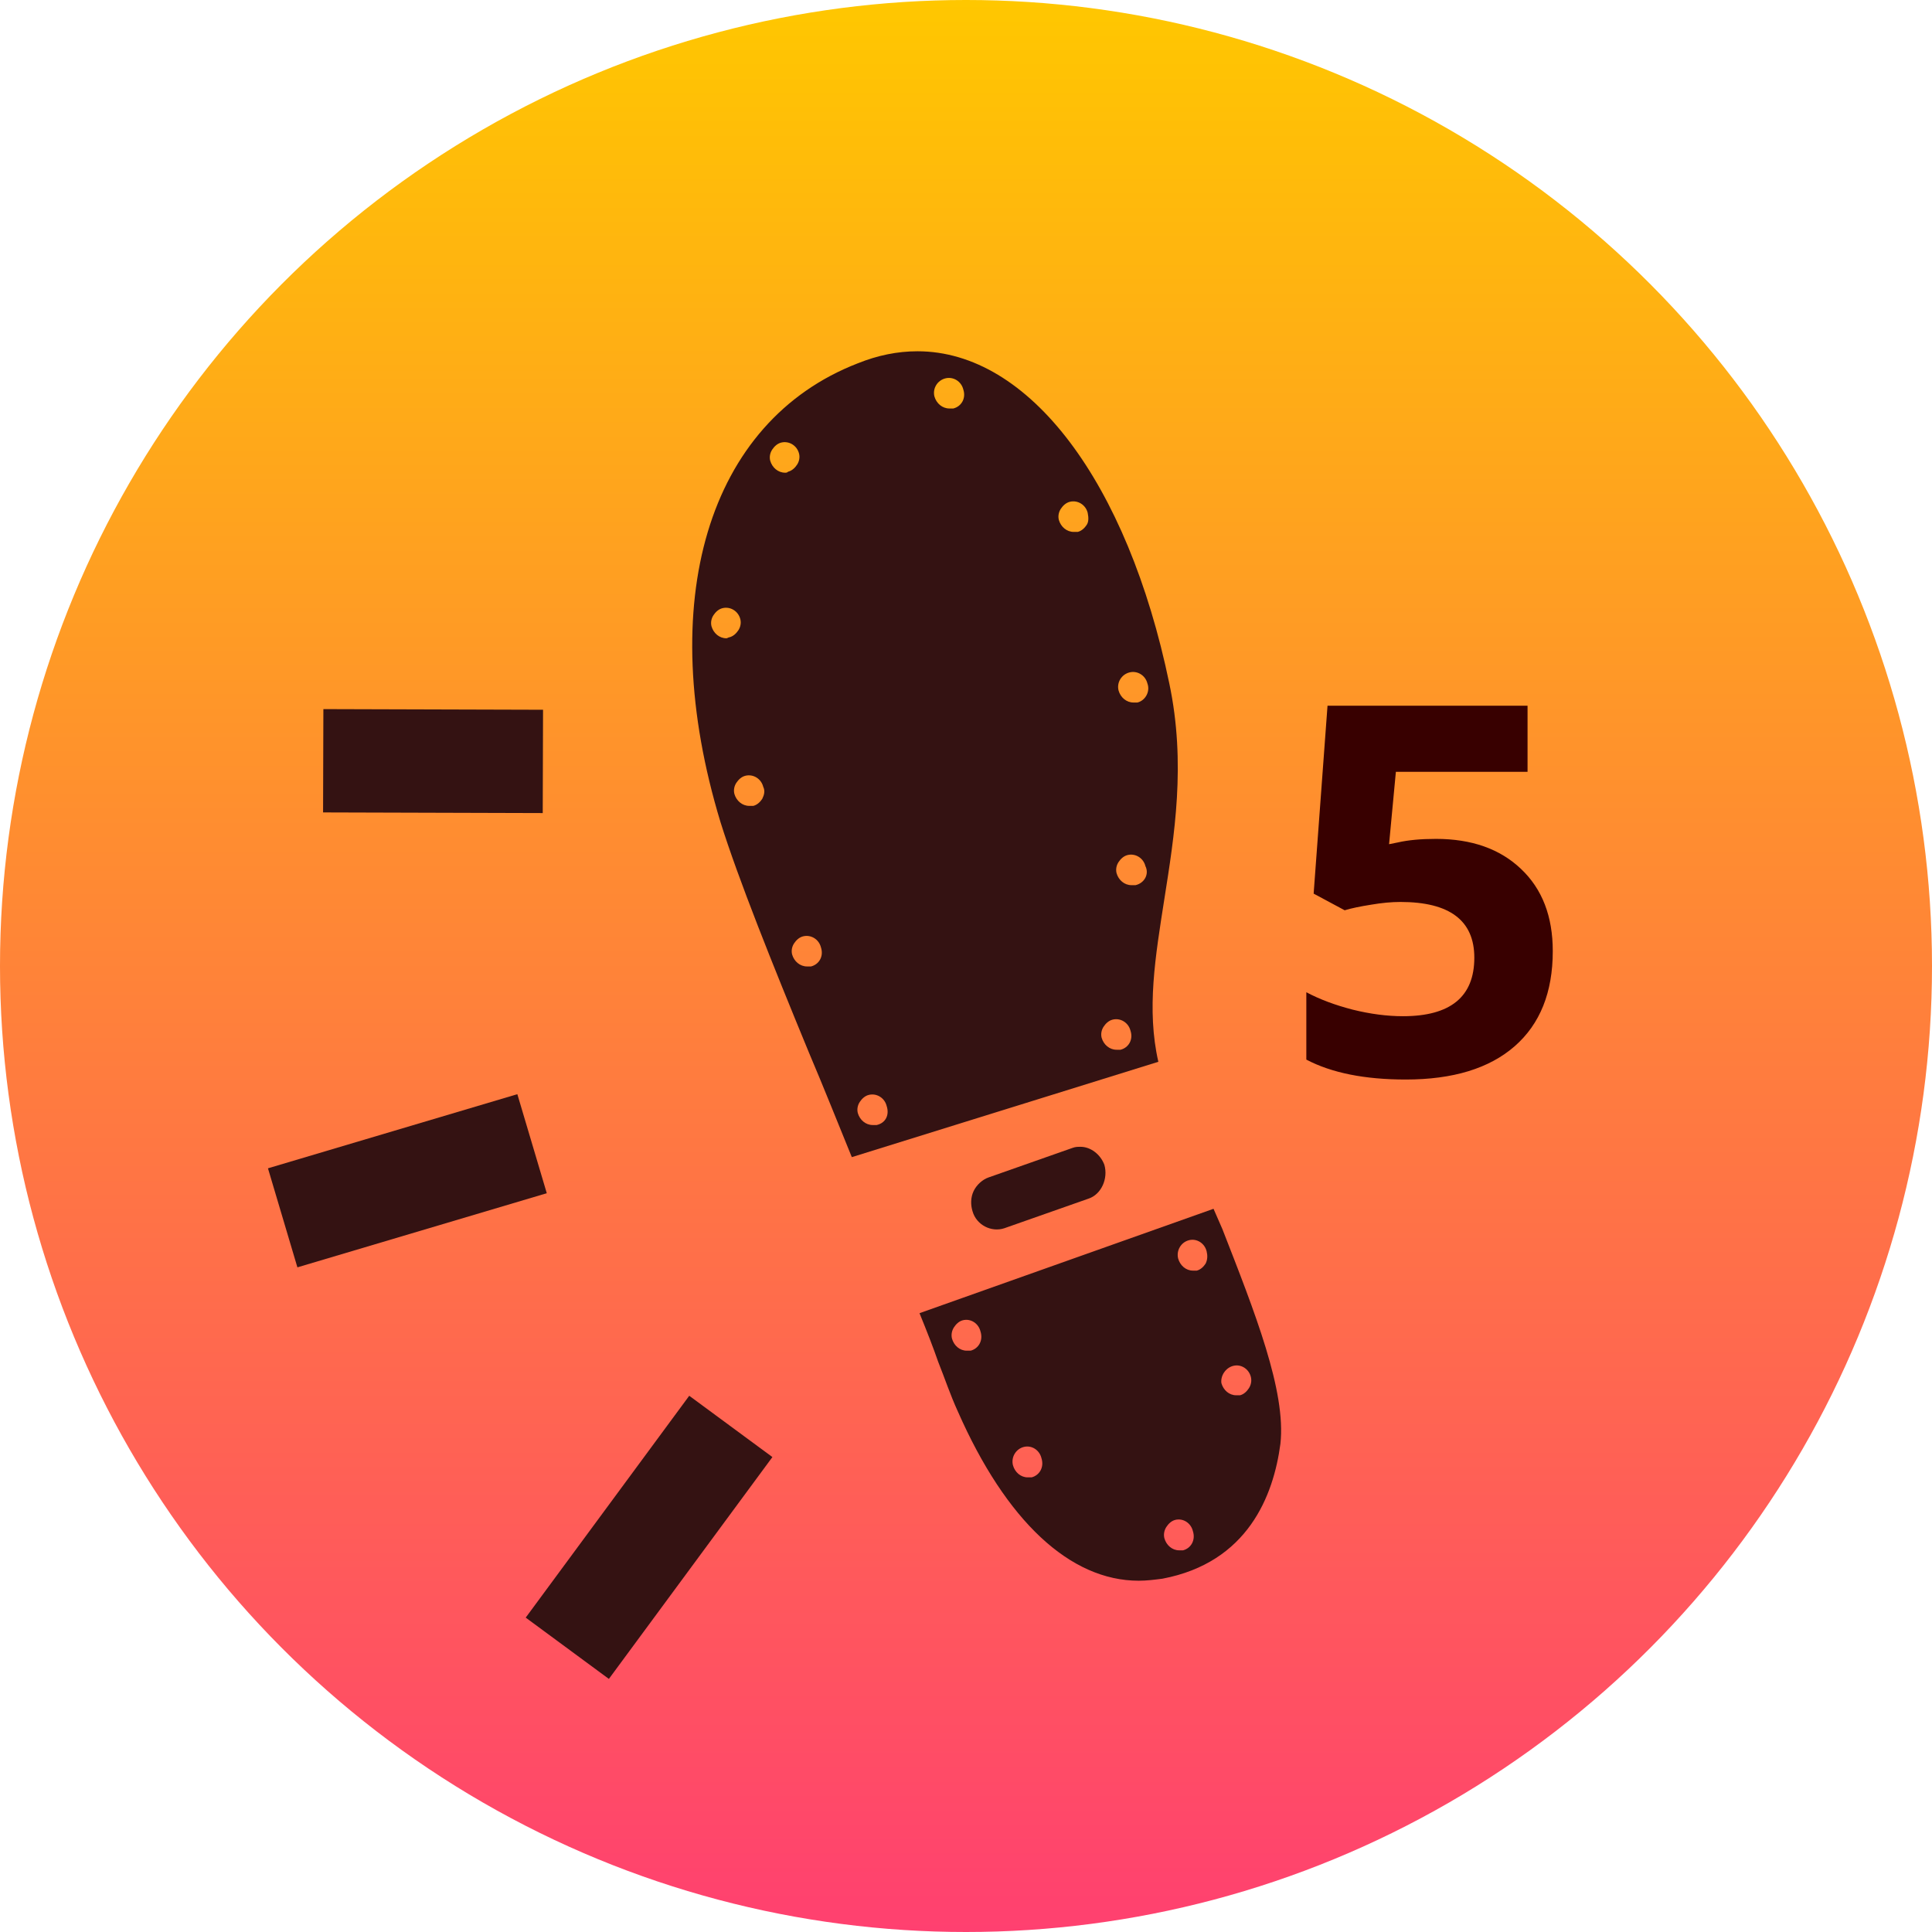 <svg width="187" height="187" viewBox="0 0 187 187" fill="none" xmlns="http://www.w3.org/2000/svg">
<circle cx="93.5" cy="93.5" r="93.5" fill="url(#paint0_linear)"/>
<path d="M117.458 117L89 127.104C89.761 128.967 90.332 130.439 90.808 131.812C91.475 133.48 91.951 134.951 92.712 136.619C97.376 147.213 103.562 153 110.225 153C110.986 153 111.748 152.902 112.509 152.804C120.79 151.234 123.264 144.76 123.931 139.757C124.502 134.657 121.456 127.005 118.315 118.962L117.458 117ZM93.949 130.733C93.854 130.733 93.759 130.733 93.569 130.733C92.902 130.733 92.331 130.243 92.141 129.556C92.046 129.163 92.141 128.771 92.331 128.477C92.522 128.183 92.807 127.888 93.188 127.79C93.949 127.594 94.711 128.084 94.901 128.869C95.187 129.752 94.711 130.537 93.949 130.733ZM99.85 142.995C99.755 142.995 99.66 142.995 99.47 142.995C98.803 142.995 98.232 142.504 98.042 141.817C97.852 141.033 98.328 140.248 99.089 140.052C99.85 139.856 100.612 140.346 100.802 141.131C101.088 142.014 100.612 142.798 99.85 142.995ZM114.508 150.057C114.413 150.057 114.318 150.057 114.127 150.057C113.461 150.057 112.89 149.567 112.699 148.88C112.604 148.488 112.699 148.095 112.89 147.801C113.08 147.507 113.366 147.213 113.746 147.114C114.508 146.918 115.269 147.409 115.46 148.193C115.745 149.076 115.269 149.861 114.508 150.057ZM116.697 122.297C116.507 122.591 116.221 122.886 115.84 122.984C115.745 122.984 115.65 122.984 115.46 122.984C114.793 122.984 114.222 122.493 114.032 121.807C113.842 121.022 114.318 120.237 115.079 120.041C115.84 119.845 116.602 120.335 116.792 121.12C116.887 121.512 116.887 121.905 116.697 122.297ZM119.362 132.204C120.123 132.008 120.885 132.499 121.075 133.283C121.17 133.676 121.075 134.068 120.885 134.362C120.694 134.657 120.409 134.951 120.028 135.049C119.933 135.049 119.838 135.049 119.647 135.049C118.981 135.049 118.41 134.559 118.22 133.872C118.125 133.185 118.601 132.401 119.362 132.204Z" fill="#341212"/>
<path d="M112.696 87.036C113.66 80.917 114.816 73.923 113.178 66.152C109.132 46.628 99.595 34 88.806 34C86.879 34 84.952 34.389 83.026 35.166C68.479 40.8 63.277 58.284 69.732 79.557C71.466 85.093 74.741 93.253 78.305 101.898C79.75 105.298 81.099 108.697 82.448 112L112.118 102.772C110.962 97.721 111.829 92.573 112.696 87.036ZM70.31 61.781C69.635 61.781 69.057 61.295 68.865 60.615C68.768 60.227 68.865 59.838 69.057 59.547C69.25 59.255 69.539 58.964 69.924 58.867C70.695 58.672 71.466 59.158 71.658 59.935C71.755 60.324 71.658 60.712 71.466 61.004C71.273 61.295 70.984 61.587 70.599 61.684C70.502 61.684 70.406 61.781 70.31 61.781ZM73.778 77.323C73.585 77.614 73.296 77.905 72.911 78.002C72.814 78.002 72.718 78.002 72.525 78.002C71.851 78.002 71.273 77.517 71.08 76.837C70.984 76.448 71.08 76.06 71.273 75.768C71.466 75.477 71.755 75.186 72.14 75.088C72.911 74.894 73.681 75.38 73.874 76.157C74.067 76.546 73.97 76.934 73.778 77.323ZM75.993 45.753C75.319 45.753 74.741 45.268 74.548 44.588C74.452 44.199 74.548 43.811 74.741 43.519C74.934 43.228 75.223 42.937 75.608 42.839C76.379 42.645 77.149 43.131 77.342 43.908C77.438 44.296 77.342 44.685 77.149 44.976C76.957 45.268 76.668 45.559 76.282 45.656C76.186 45.753 76.09 45.753 75.993 45.753ZM78.498 93.544C78.402 93.544 78.305 93.544 78.113 93.544C77.438 93.544 76.86 93.058 76.668 92.379C76.571 91.99 76.668 91.602 76.86 91.31C77.053 91.019 77.342 90.727 77.727 90.63C78.498 90.436 79.269 90.921 79.461 91.699C79.75 92.573 79.269 93.35 78.498 93.544ZM84.856 108.892C84.76 108.892 84.663 108.892 84.471 108.892C83.796 108.892 83.218 108.406 83.026 107.726C82.929 107.337 83.026 106.949 83.218 106.658C83.411 106.366 83.7 106.075 84.085 105.978C84.856 105.783 85.627 106.269 85.819 107.046C86.108 107.92 85.723 108.697 84.856 108.892ZM92.274 39.537C92.177 39.537 92.081 39.537 91.888 39.537C91.214 39.537 90.636 39.051 90.443 38.371C90.251 37.594 90.732 36.817 91.503 36.623C92.274 36.428 93.044 36.914 93.237 37.691C93.526 38.565 93.044 39.343 92.274 39.537ZM105.182 50.804C104.99 51.096 104.701 51.387 104.315 51.484C104.219 51.484 104.123 51.484 103.93 51.484C103.256 51.484 102.678 50.999 102.485 50.319C102.389 49.93 102.485 49.542 102.678 49.25C102.87 48.959 103.159 48.667 103.545 48.57C104.315 48.376 105.086 48.862 105.279 49.639C105.375 50.124 105.375 50.513 105.182 50.804ZM108.458 101.606C108.361 101.606 108.265 101.606 108.072 101.606C107.398 101.606 106.82 101.121 106.627 100.441C106.531 100.052 106.627 99.664 106.82 99.372C107.013 99.081 107.302 98.79 107.687 98.692C108.458 98.498 109.228 98.984 109.421 99.761C109.71 100.635 109.228 101.412 108.458 101.606ZM109.903 85.676C109.806 85.676 109.71 85.676 109.517 85.676C108.843 85.676 108.265 85.191 108.072 84.511C107.976 84.122 108.072 83.734 108.265 83.442C108.458 83.151 108.747 82.859 109.132 82.762C109.903 82.568 110.673 83.054 110.866 83.831C111.251 84.608 110.77 85.482 109.903 85.676ZM110.095 67.998C109.999 67.998 109.903 67.998 109.71 67.998C109.036 67.998 108.458 67.512 108.265 66.832C108.072 66.055 108.554 65.278 109.325 65.083C110.095 64.889 110.866 65.375 111.059 66.152C111.348 66.929 110.866 67.803 110.095 67.998Z" fill="#341212"/>
<path d="M104.59 111C104.302 111 104.11 111 103.823 111.102L95.669 113.97C95.093 114.174 94.517 114.686 94.23 115.301C93.942 115.915 93.942 116.632 94.134 117.247C94.517 118.578 95.956 119.295 97.203 118.885L105.357 116.018C106.604 115.608 107.276 114.072 106.892 112.741C106.509 111.717 105.549 111 104.59 111Z" fill="#341212"/>
<path d="M51.499 110.7L27.361 117.875" stroke="#341212" stroke-width="10" stroke-miterlimit="10"/>
<path d="M52.547 73.698L31.285 73.635" stroke="#341212" stroke-width="10" stroke-miterlimit="10"/>
<path d="M70.737 138.064L54.909 159.537" stroke="#341212" stroke-width="10" stroke-miterlimit="10"/>
<path d="M138.99 81.197C142.441 81.197 145.183 82.166 147.218 84.103C149.269 86.039 150.294 88.692 150.294 92.061C150.294 96.049 149.065 99.117 146.607 101.266C144.15 103.414 140.634 104.488 136.061 104.488C132.089 104.488 128.883 103.845 126.441 102.56V96.041C127.727 96.725 129.225 97.286 130.934 97.726C132.643 98.149 134.262 98.36 135.792 98.36C140.398 98.36 142.701 96.472 142.701 92.696C142.701 89.099 140.317 87.301 135.548 87.301C134.685 87.301 133.733 87.39 132.691 87.569C131.65 87.732 130.803 87.911 130.152 88.106L127.149 86.495L128.492 68.307H147.853V74.703H135.108L134.449 81.71L135.304 81.539C136.297 81.311 137.525 81.197 138.99 81.197Z" fill="#380000"/>
<defs>
<linearGradient id="paint0_linear" x1="93.5" y1="0" x2="93.5" y2="187" gradientUnits="userSpaceOnUse">
<stop stop-color="#FFC700"/>
<stop offset="1" stop-color="#FF4070"/>
</linearGradient>
</defs>
</svg>
